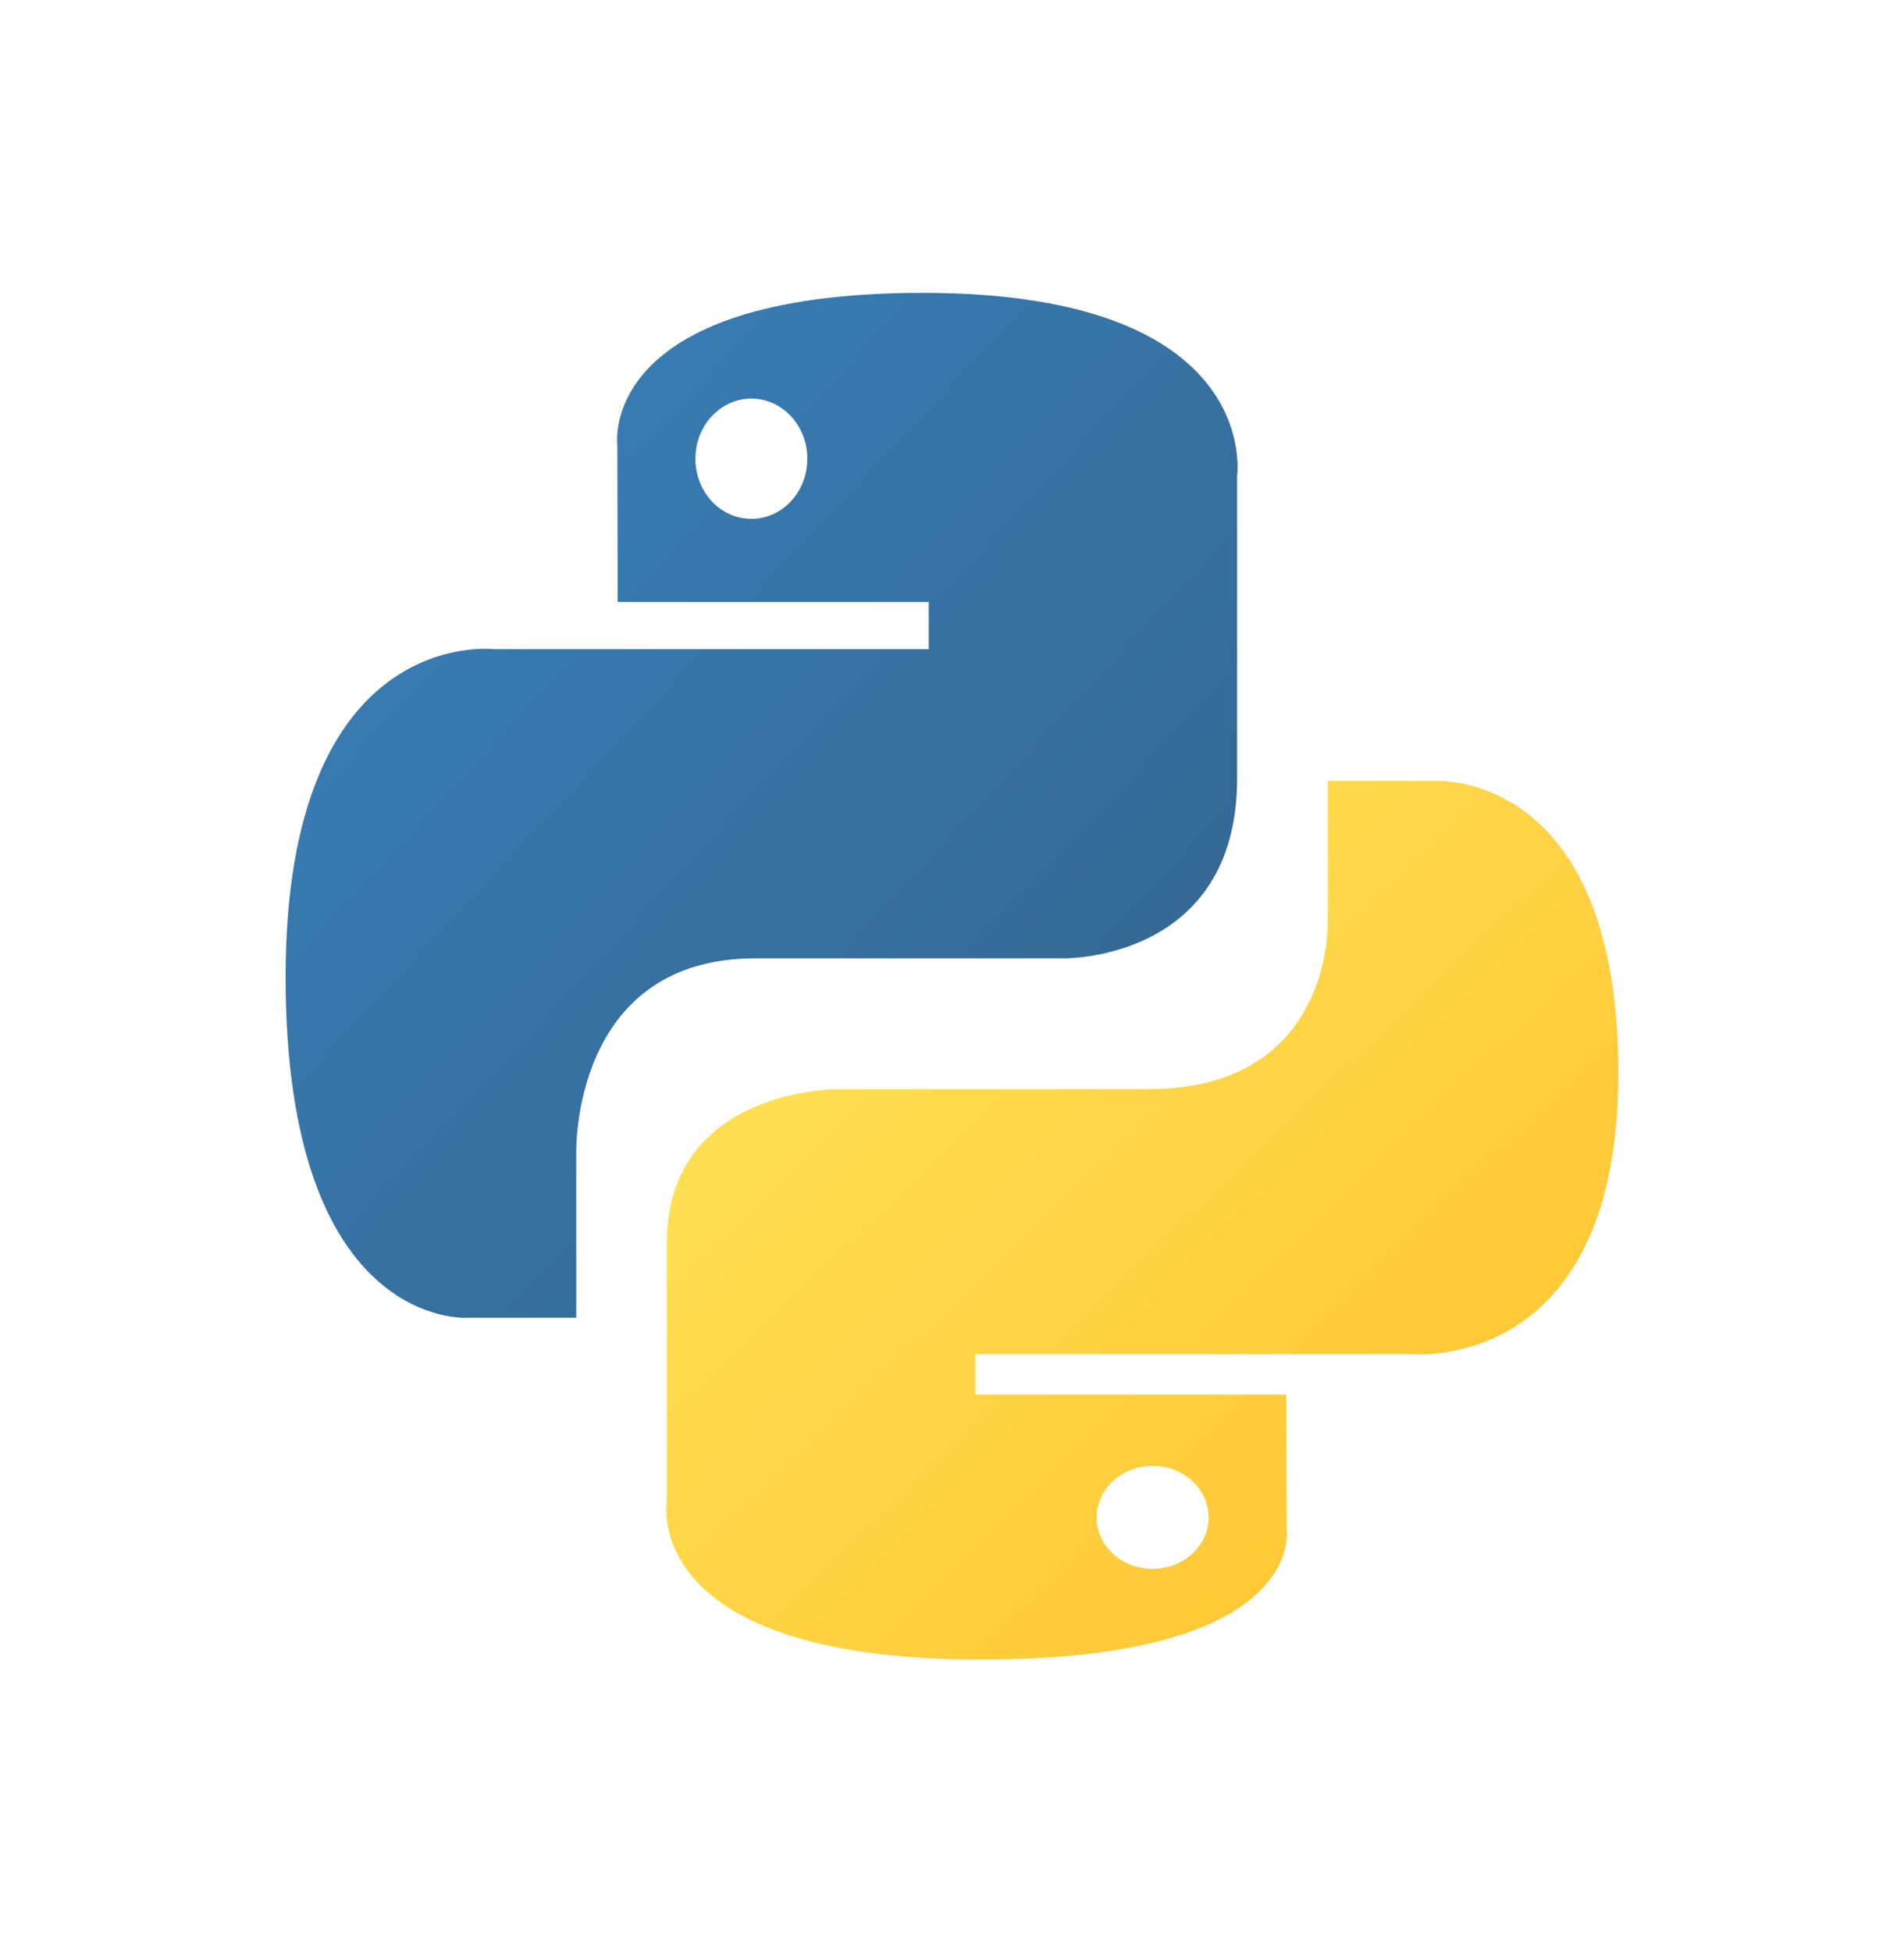 <svg width="40" height="41" viewBox="0 0 40 41" fill="none" xmlns="http://www.w3.org/2000/svg">
<path d="M19.388 6.15C12.541 6.15 12.969 9.339 12.969 9.339L12.977 12.642H19.511V13.633H10.38C10.38 13.633 6 13.099 6 20.519C6 27.936 9.824 27.674 9.824 27.674H12.106V24.231C12.106 24.231 11.983 20.125 15.87 20.125H22.349C22.349 20.125 25.99 20.188 25.99 16.346V9.994C25.99 9.994 26.543 6.15 19.388 6.15ZM15.785 8.371C16.435 8.371 16.961 8.936 16.961 9.634C16.961 10.331 16.435 10.896 15.785 10.896C15.631 10.896 15.478 10.864 15.335 10.8C15.192 10.737 15.062 10.644 14.953 10.527C14.844 10.41 14.758 10.27 14.698 10.117C14.639 9.964 14.609 9.799 14.609 9.634C14.609 8.936 15.135 8.371 15.785 8.371Z" fill="url(#paint0_linear_59_332)"/>
<path d="M20.612 34.85C27.459 34.85 27.032 32.117 27.032 32.117L27.023 29.285H20.489V28.436H29.619C29.619 28.436 34 28.893 34 22.534C34 16.175 30.176 16.401 30.176 16.401H27.894V19.351C27.894 19.351 28.017 22.871 24.131 22.871H17.651C17.651 22.871 14.01 22.817 14.01 26.11V31.555C14.01 31.555 13.457 34.85 20.612 34.85ZM24.215 32.946C24.06 32.946 23.907 32.919 23.765 32.864C23.622 32.81 23.492 32.73 23.383 32.63C23.274 32.529 23.187 32.41 23.128 32.278C23.069 32.147 23.039 32.006 23.039 31.864C23.039 31.267 23.565 30.783 24.215 30.783C24.865 30.783 25.391 31.266 25.391 31.864C25.391 32.463 24.865 32.946 24.215 32.946Z" fill="url(#paint1_linear_59_332)"/>
<defs>
<linearGradient id="paint0_linear_59_332" x1="8.592" y1="8.668" x2="22.879" y2="22.018" gradientUnits="userSpaceOnUse">
<stop stop-color="#387EB8"/>
<stop offset="1" stop-color="#366994"/>
</linearGradient>
<linearGradient id="paint1_linear_59_332" x1="17.825" y1="20.148" x2="31.011" y2="33.872" gradientUnits="userSpaceOnUse">
<stop stop-color="#FFE052"/>
<stop offset="1" stop-color="#FFC331"/>
</linearGradient>
</defs>
</svg>

